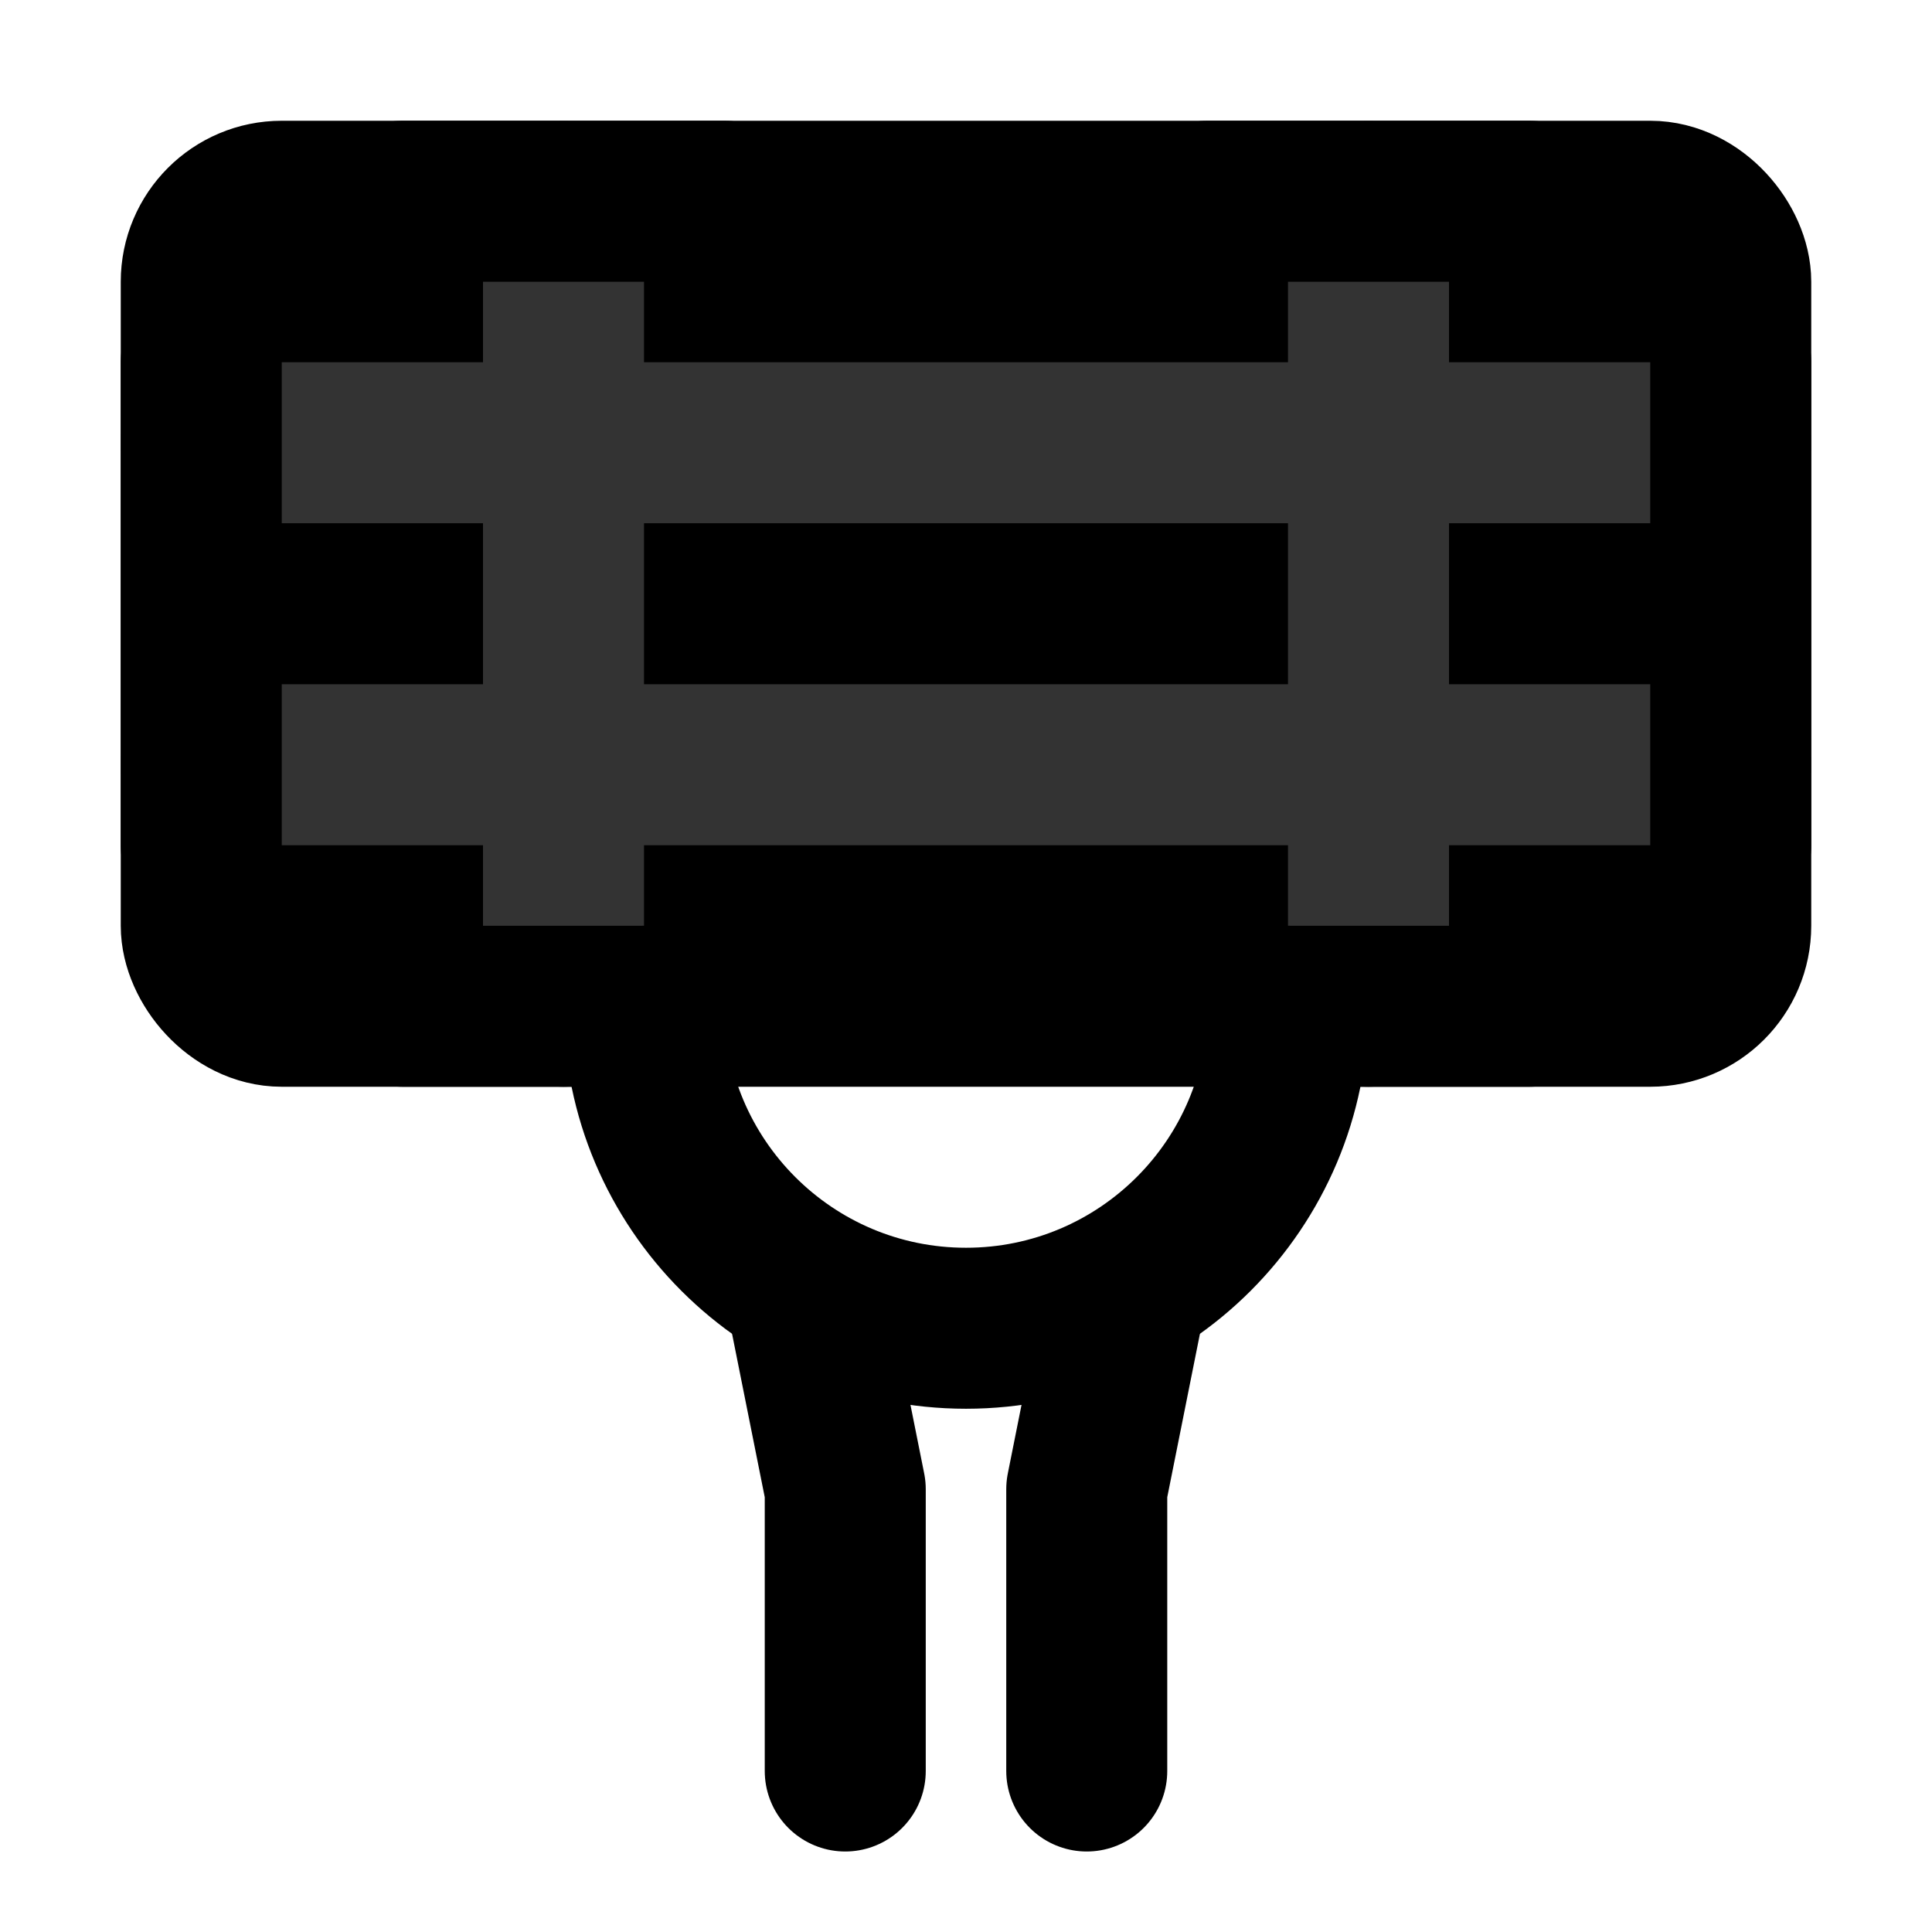 <svg width="48" height="48" viewBox="0 0 48 48" fill="none" xmlns="http://www.w3.org/2000/svg">
<rect x="5" y="5" width="38" height="20" rx="2" fill="null" stroke="black" stroke-width="4" stroke-linecap="round" stroke-linejoin="round"/>
<path d="M14 5V25" stroke="#333" stroke-width="4" stroke-linecap="round" stroke-linejoin="round"/>
<path d="M34 5V25" stroke="#333" stroke-width="4" stroke-linecap="round" stroke-linejoin="round"/>
<path d="M30 5H38" stroke="black" stroke-width="4" stroke-linecap="round" stroke-linejoin="round"/>
<path d="M5 11L43 11" stroke="#333" stroke-width="4" stroke-linecap="round" stroke-linejoin="round"/>
<path d="M5 19L43 19" stroke="#333" stroke-width="4" stroke-linecap="round" stroke-linejoin="round"/>
<path d="M5 21V9" stroke="black" stroke-width="4" stroke-linecap="round" stroke-linejoin="round"/>
<path d="M43 21V9" stroke="black" stroke-width="4" stroke-linecap="round" stroke-linejoin="round"/>
<path d="M10 5H18" stroke="black" stroke-width="4" stroke-linecap="round" stroke-linejoin="round"/>
<path d="M30 25H38" stroke="black" stroke-width="4" stroke-linecap="round" stroke-linejoin="round"/>
<path d="M10 25H18" stroke="black" stroke-width="4" stroke-linecap="round" stroke-linejoin="round"/>
<path d="M32 25C32 29.418 28.418 33 24 33C19.582 33 16 29.418 16 25" stroke="black" stroke-width="4" stroke-linecap="round" stroke-linejoin="round"/>
<path d="M28 32L27 37V44" stroke="black" stroke-width="4" stroke-linecap="round" stroke-linejoin="round"/>
<path d="M20 32L21 37V44" stroke="black" stroke-width="4" stroke-linecap="round" stroke-linejoin="round"/>
</svg>
